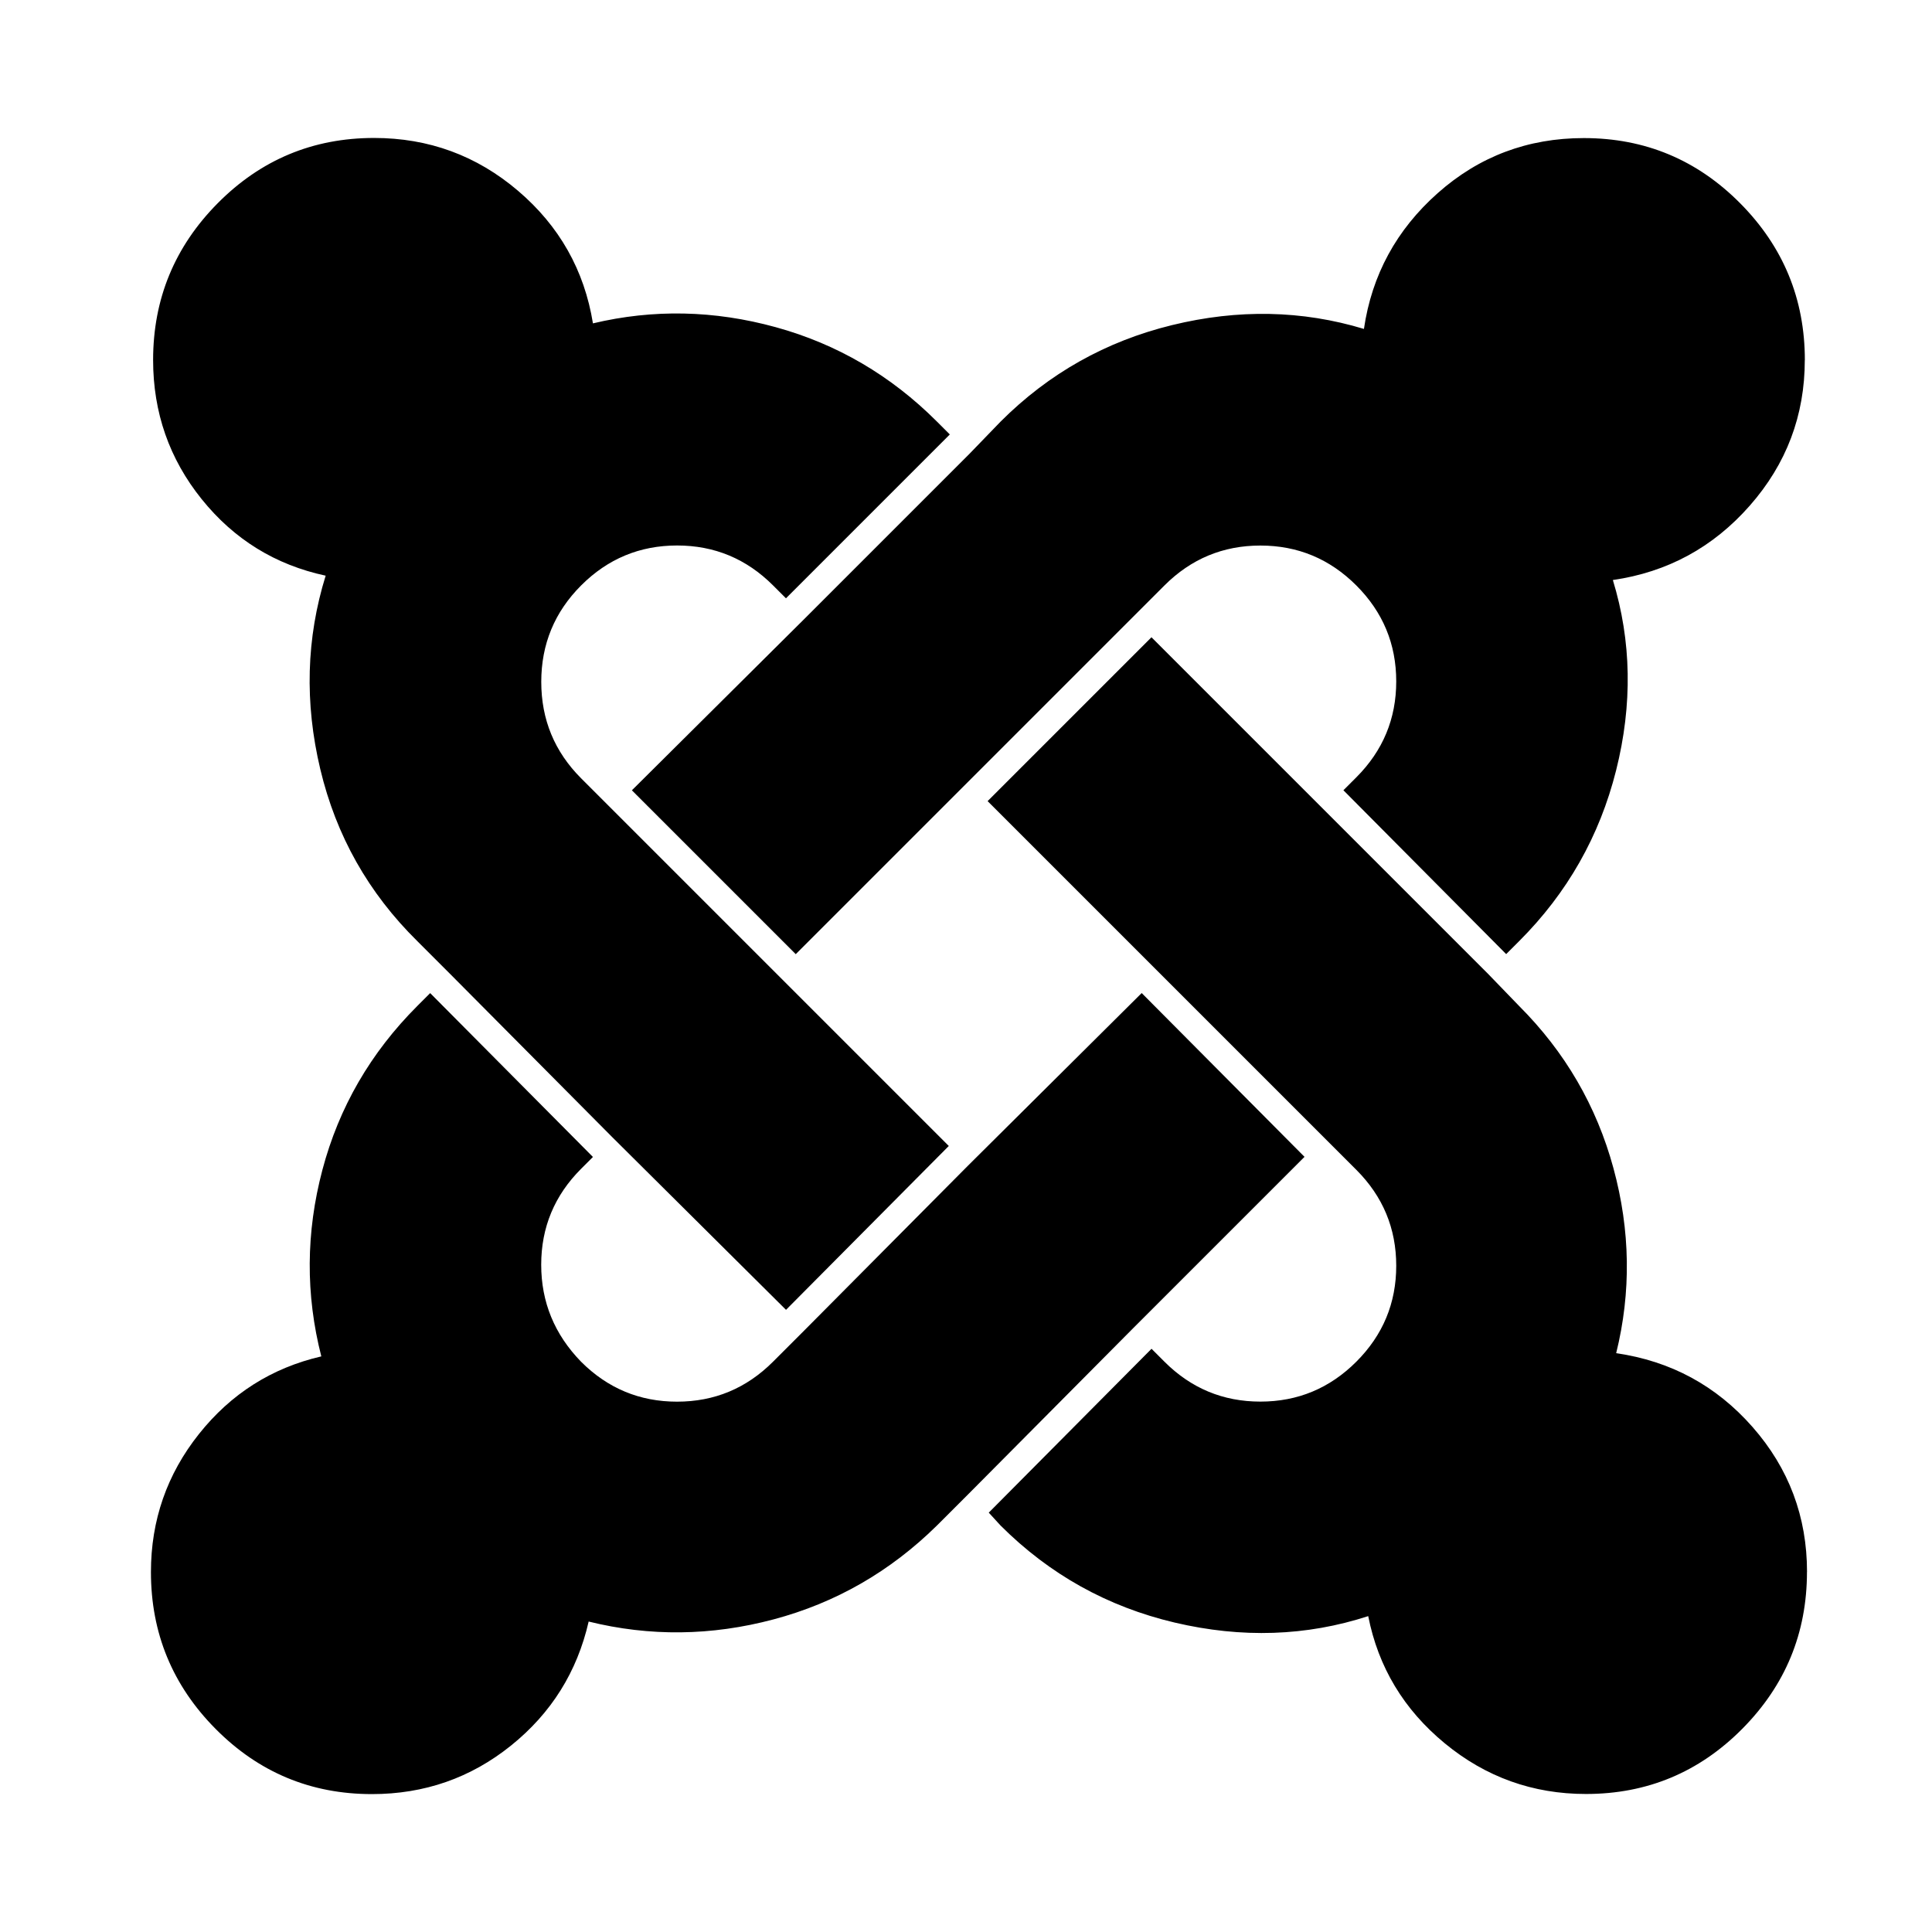 <svg height="32" viewBox="0 0 32 32" width="32" xmlns="http://www.w3.org/2000/svg"><path d="m21.607 19.161-2.857 2.857-2.696 2.714-.536.536q-1.161 1.143-2.705 1.554t-3.063.036q-.286 1.25-1.286 2.054t-2.304.804q-1.518 0-2.589-1.08t-1.071-2.598q0-1.286.795-2.286t2.027-1.286q-.393-1.536.018-3.089t1.571-2.714l.214-.214 2.696 2.714-.196.196q-.661.661-.661 1.589t.661 1.607q.661.661 1.589.661t1.589-.661l.536-.536 2.696-2.714 2.875-2.857zm-6.089-12.179.214.214-2.714 2.714-.214-.214q-.661-.661-1.589-.661t-1.589.661-.661 1.598.661 1.598l6.089 6.089-2.696 2.714-2.875-2.857-2.696-2.714-.536-.536q-1.214-1.196-1.607-2.848t.089-3.205q-1.25-.268-2.054-1.268t-.804-2.304q0-1.518 1.071-2.598t2.589-1.08q1.357 0 2.384.875t1.241 2.196q1.5-.357 3.027.063t2.67 1.563zm14.411 19.054q0 1.518-1.071 2.598t-2.589 1.08q-1.321 0-2.339-.839t-1.268-2.107q-1.536.5-3.205.107t-2.884-1.607l-.196-.214 2.696-2.714.214.214q.661.661 1.589.661t1.589-.661.661-1.589-.661-1.589l-6.107-6.107 2.714-2.714 5.571 5.571.518.536q1.143 1.143 1.563 2.688t.045 3.063q1.357.196 2.259 1.223t.902 2.402zm-.036-20.072q0 1.375-.911 2.411t-2.268 1.232q.464 1.518.054 3.152t-1.607 2.83l-.214.214-2.696-2.714.214-.214q.661-.661.661-1.589t-.661-1.589-1.589-.661-1.589.661l-6.107 6.107-2.714-2.714 2.875-2.857 2.714-2.714.518-.536q1.196-1.196 2.839-1.598t3.179.063q.196-1.339 1.223-2.25t2.42-.911q1.518 0 2.589 1.08t1.071 2.598z"/></svg>